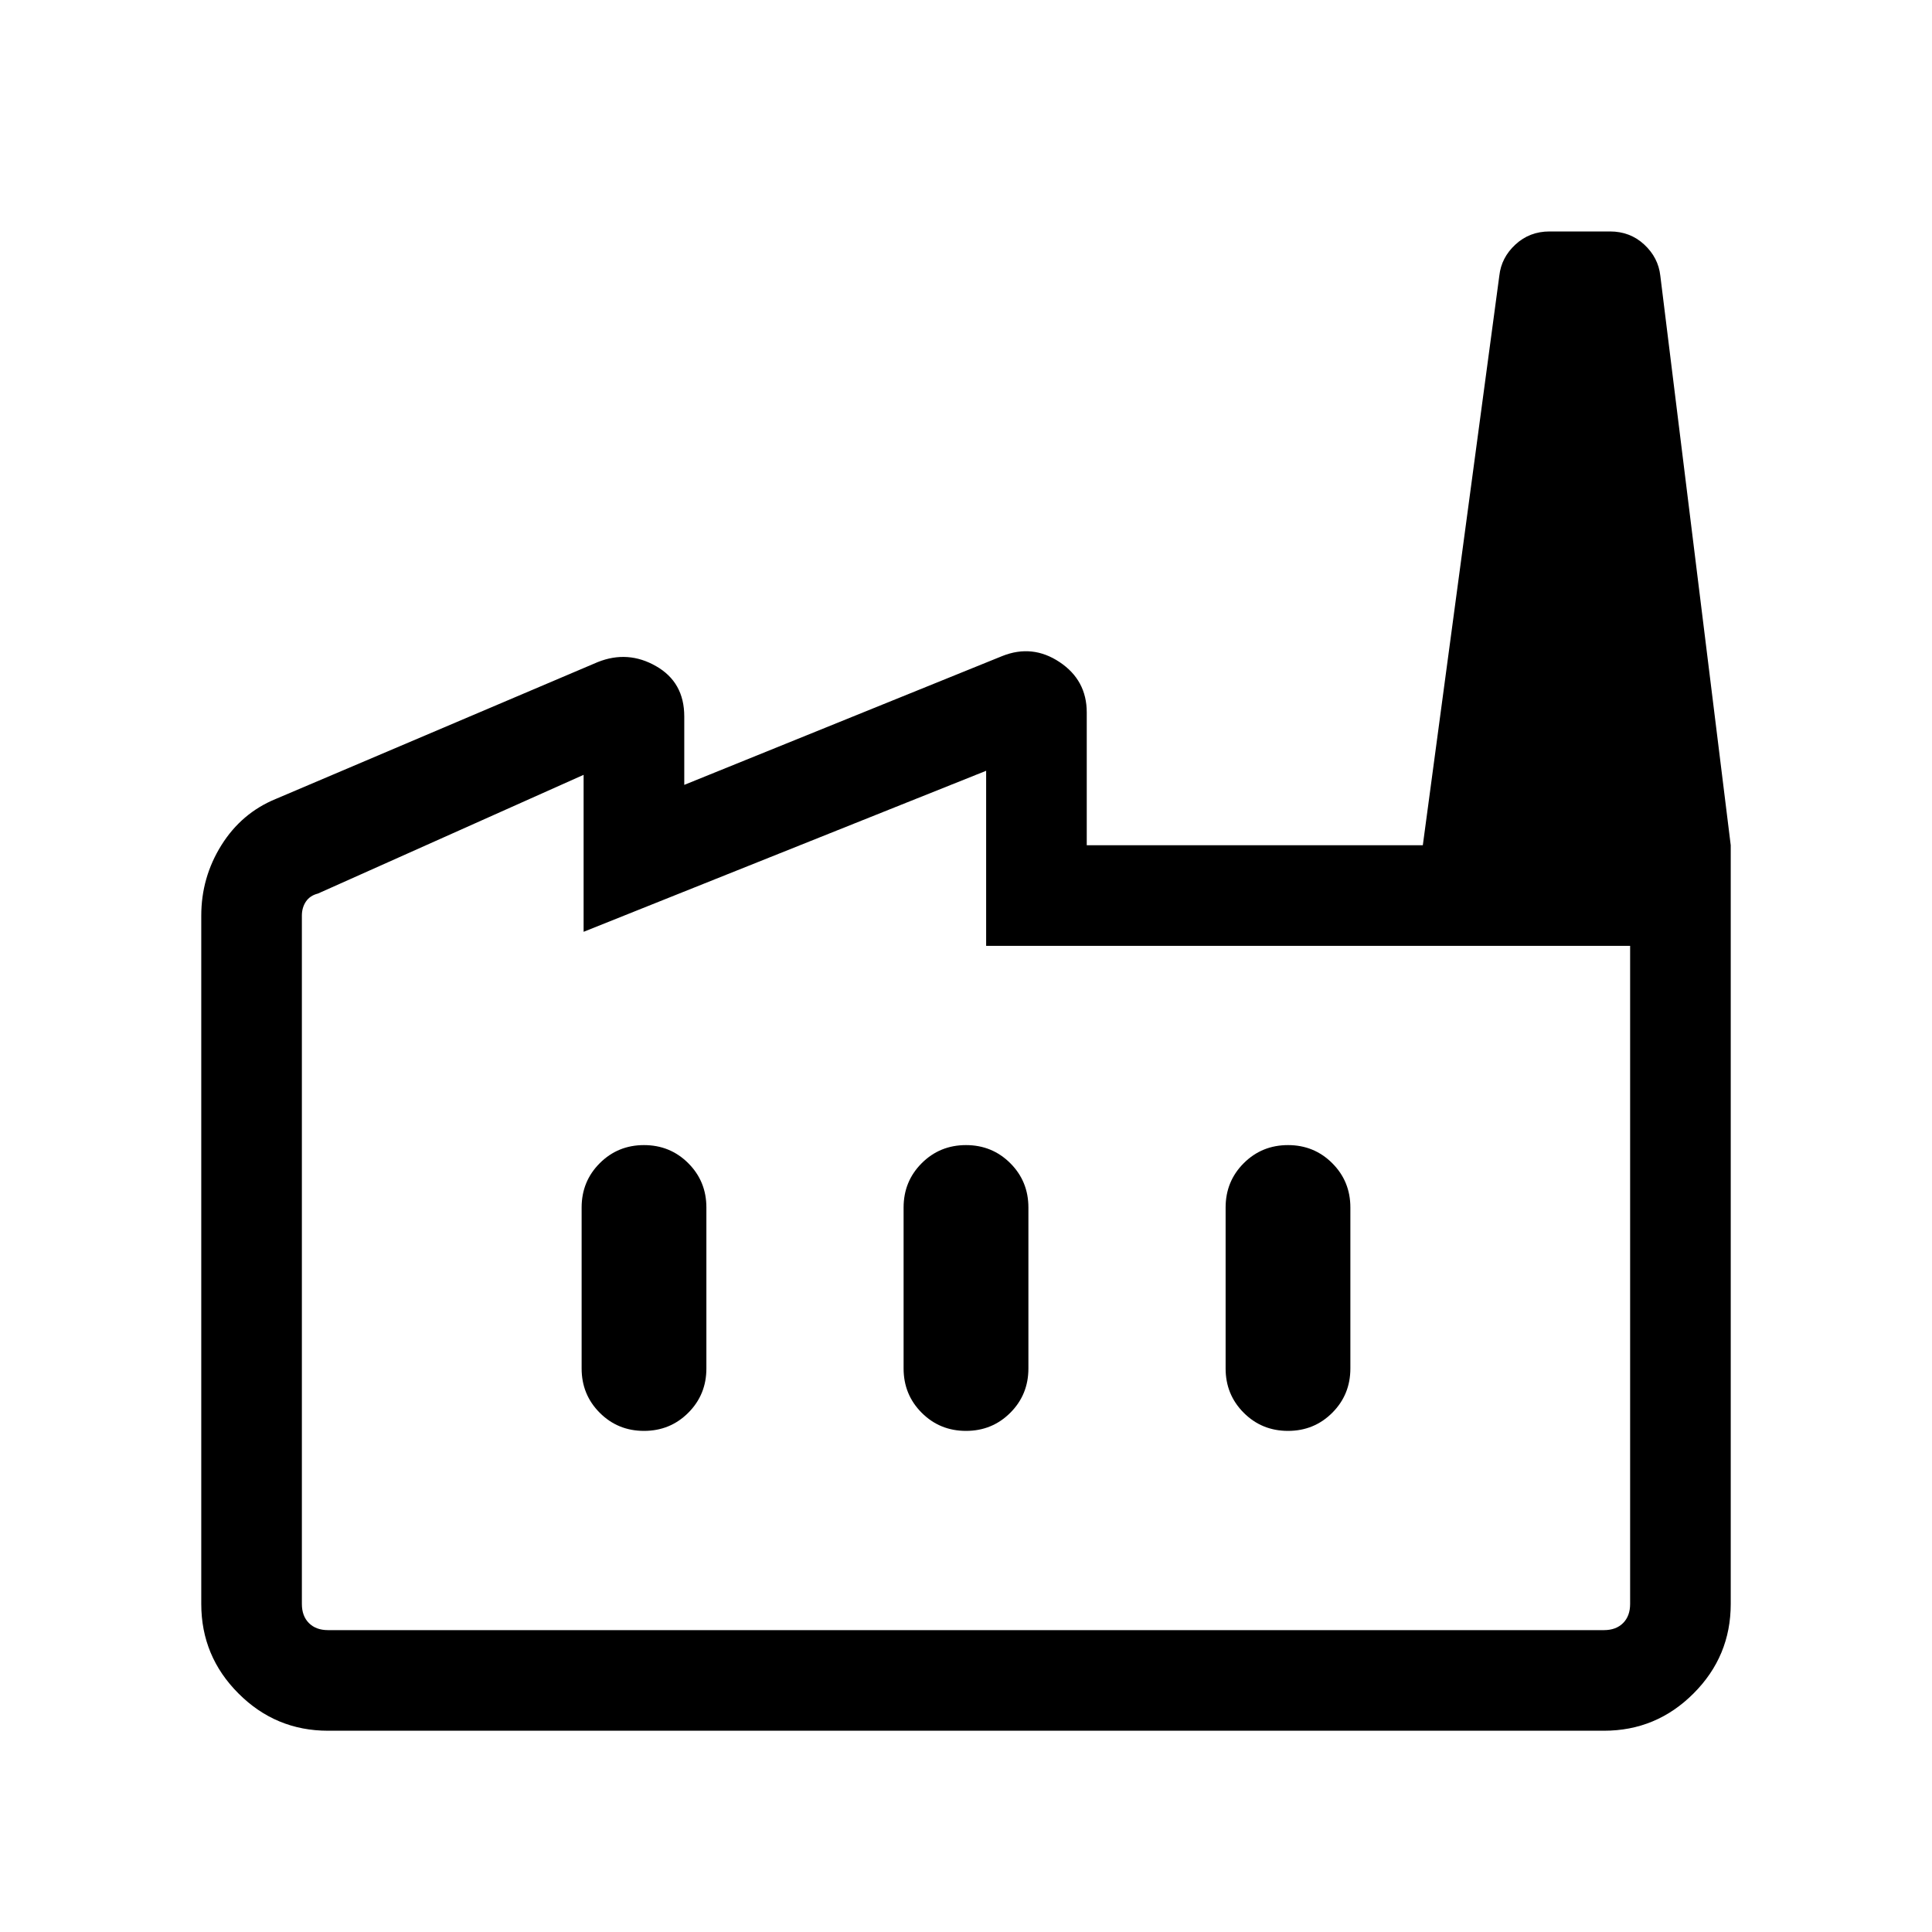 <svg xmlns="http://www.w3.org/2000/svg" height="40" width="40"><path d="M6.792 35.833q-1.084 0-1.854-.771-.771-.77-.771-1.854v-14.25q0-.791.416-1.458.417-.667 1.125-.958l6.667-2.834q.625-.25 1.208.084.584.333.584 1.041v1.417l6.583-2.667q.625-.25 1.188.125.562.375.562 1.042v2.75h13.333v15.708q0 1.084-.771 1.854-.77.771-1.854.771Zm26.958-16.25H20.417v-3.625l-8.334 3.334v-3.25l-5.5 2.458q-.166.042-.25.167-.083.125-.083.291v14.25q0 .25.146.396.146.146.396.146h26.416q.25 0 .396-.146.146-.146.146-.396ZM20 29.625q.542 0 .917-.375t.375-.917V25q0-.542-.375-.917T20 23.708q-.542 0-.917.375t-.375.917v3.333q0 .542.375.917t.917.375Zm-6.667 0q.542 0 .917-.375t.375-.917V25q0-.542-.375-.917t-.917-.375q-.541 0-.916.375t-.375.917v3.333q0 .542.375.917t.916.375Zm13.334 0q.541 0 .916-.375t.375-.917V25q0-.542-.375-.917t-.916-.375q-.542 0-.917.375t-.375.917v3.333q0 .542.375.917t.917.375ZM35.833 17.5h-6.375l1.584-11.792q.041-.375.333-.645.292-.271.708-.271h1.25q.417 0 .709.271.291.27.333.645Zm-2.625 16.25H6.25h27.5-.542Z"/></svg>